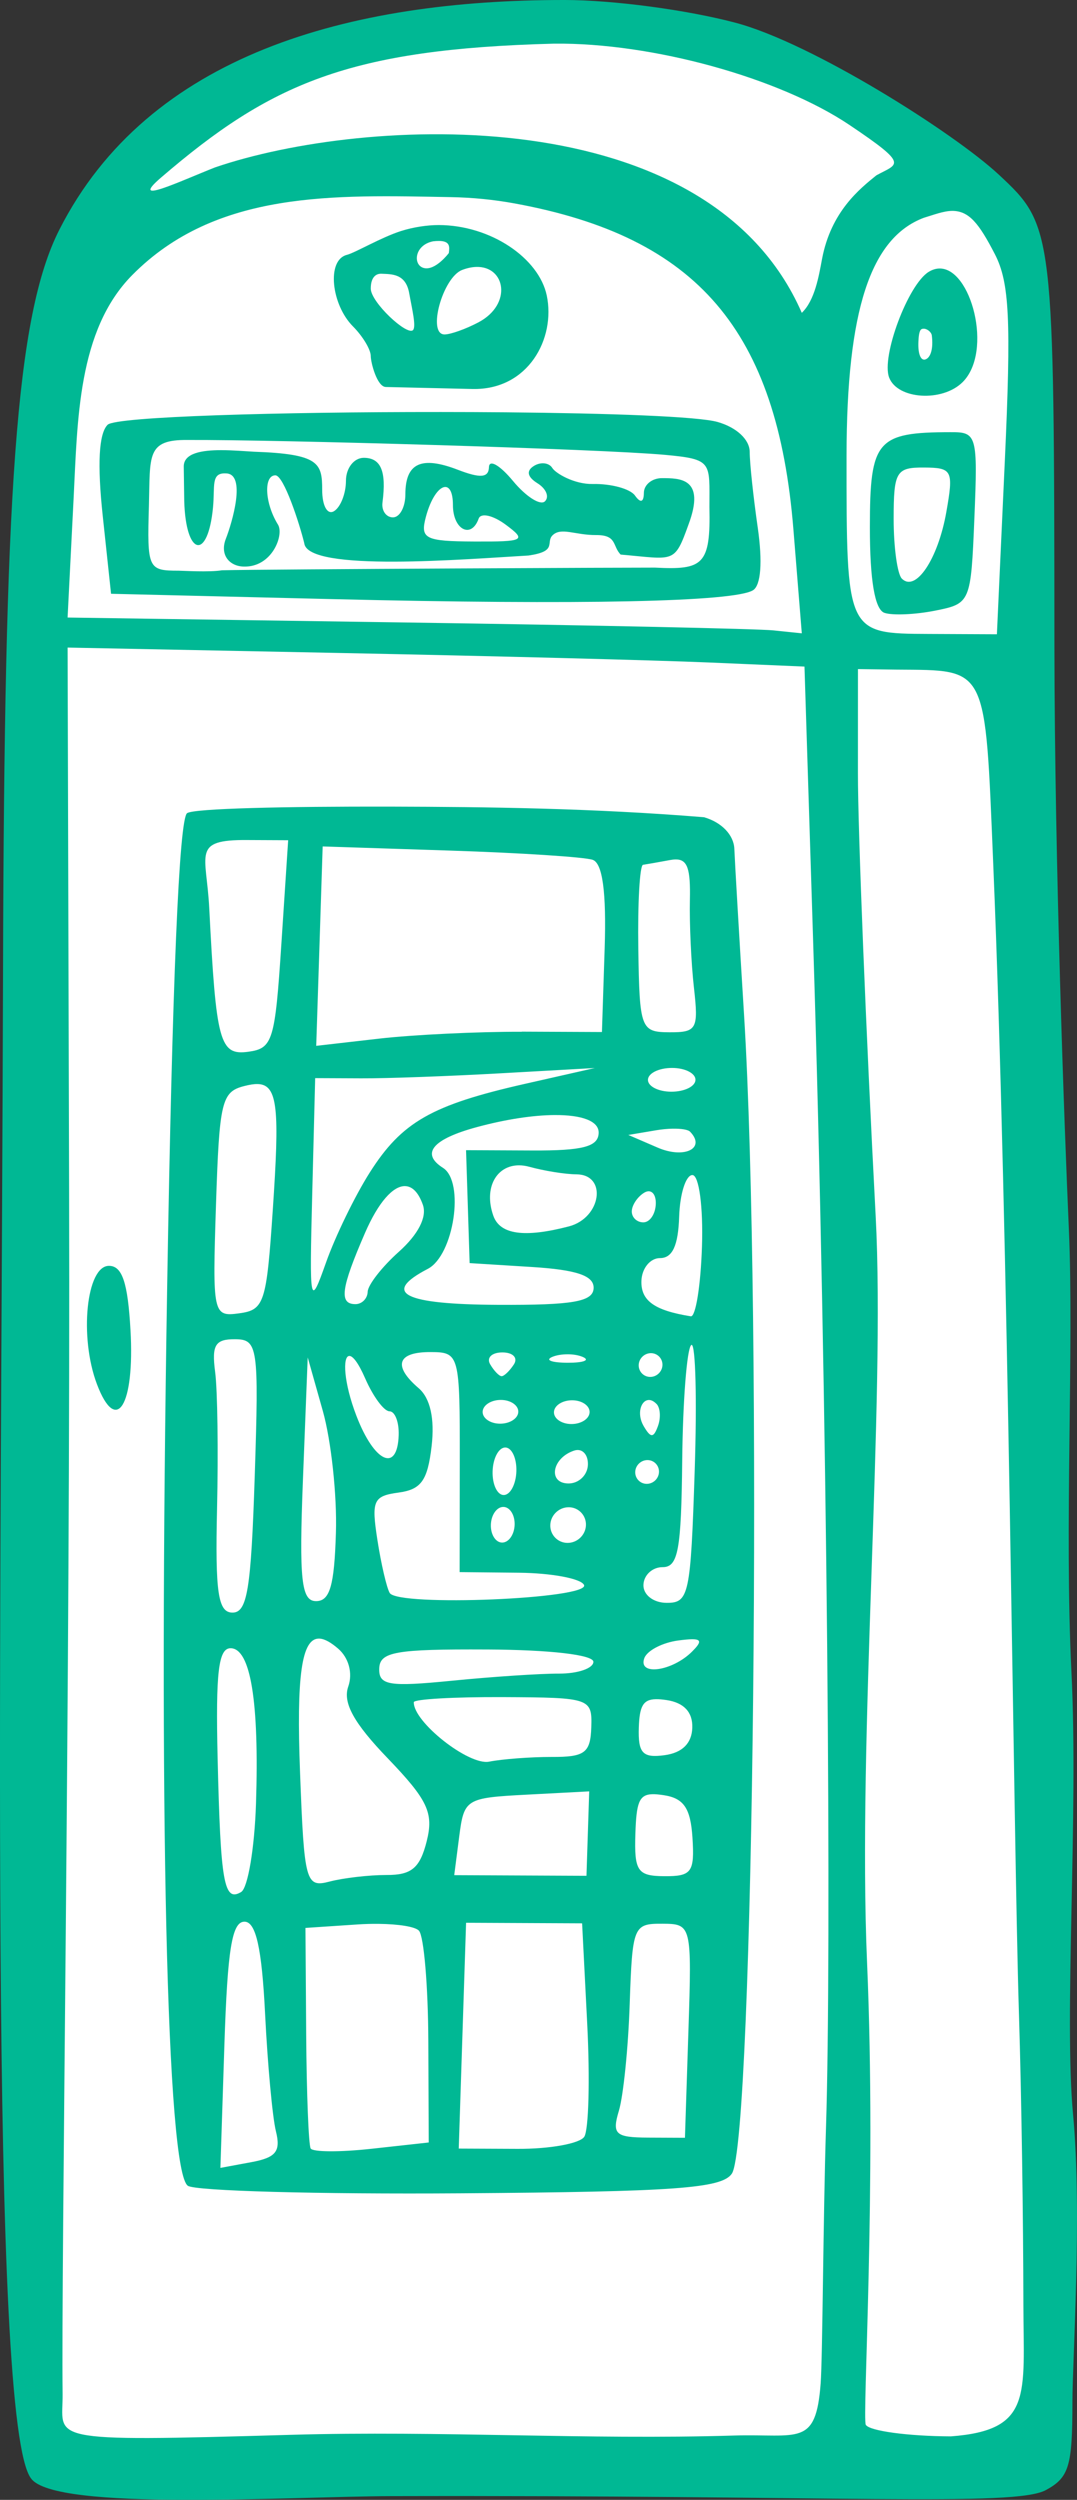 <?xml version="1.0" ?><svg height="301.374mm" viewBox="0 0 129.843 301.374" width="129.843mm" xmlns="http://www.w3.org/2000/svg">
    <rect x="0" y="0" width="129.843" height="301.374" fill="#333333" stroke="none"/>
    <path d="m -1002.257,1722.771 c -12.957,0.075 -27.818,2.911 -34.477,5.144 -8.197,2.749 -18.277,10.859 -25.303,20.939 0,0 -4.837,46.46 -4.124,52.142 0.713,5.681 1.731,215.301 1.731,215.301 l 118.929,1.466 c 0,0 -1.578,-211.636 -1.273,-215.76 0.305,-4.123 2.545,-51.316 -3.513,-57.731 -6.058,-6.415 -29.223,-19.376 -43.427,-21.072 -2.663,-0.318 -5.552,-0.447 -8.543,-0.43 z m 19.037,124.082 c 0.04,0.9 0.072,1.775 0.093,2.606 -0.021,-0.831 -0.053,-1.705 -0.093,-2.606 z m -0.041,8.553 c -0.055,0.482 -0.105,1.394 -0.152,2.682 -0.139,3.862 -0.243,11.099 -0.326,20.204 0.084,-9.105 0.187,-16.342 0.326,-20.204 0.046,-1.288 0.097,-2.2 0.152,-2.682 z m -0.479,23.033 c -0.11,12.09 -0.187,27.436 -0.265,42.562 0.078,-15.126 0.155,-30.472 0.265,-42.562 z m -1.926,102.499 c 0.496,-0.01 0.79,-0.01 0.85,0 -0.121,-0.02 -1.172,0 -2.92,0.054 0.874,-0.026 1.573,-0.045 2.07,-0.054 z" fill="#FFFFFF" paint-order="markers stroke fill" transform="translate(-25.689,154.462) translate(1095.839,-1875.257)"/>
    <path d="m -1002.118,1720.795 c -25.89,-0.013 -50.134,6.525 -60.877,27.693 -5.261,10.367 -6.642,31.669 -6.788,89.024 -0.202,79.173 -1.726,175.476 3.384,182.089 h 5e-4 c 2.943,3.983 31.283,2.152 43.368,2.119 53.974,-0.147 75.186,1.316 78.963,-0.725 2.814,-1.52 3.208,-2.88 3.21,-10.648 -0.008,-4.898 1.187,-22.809 0.077,-34.635 -1.109,-11.826 0.664,-36.02 -0.197,-53.362 -0.861,-17.341 0.319,-39.062 -0.312,-53.404 -0.538,-12.242 -1.707,-43.819 -1.74,-70.219 -0.031,-50.348 -0.072,-50.698 -6.701,-56.875 -5.395,-5.026 -22.497,-15.864 -31.755,-18.317 -5.787,-1.534 -14.658,-2.738 -20.633,-2.741 z m -1.237,5.262 c 11.847,-0.129 27.151,4.113 35.629,9.811 7.286,4.896 5.848,4.619 3.23,6.065 -1.992,1.617 -5.477,4.365 -6.552,10.099 -0.384,2.047 -0.864,4.972 -2.438,6.478 -11.302,-25.894 -52.691,-23.711 -70.736,-17.535 -4.288,1.692 -10.499,4.652 -6.51,1.225 13.201,-11.342 22.641,-15.501 47.376,-16.143 z m -12.437,18.503 c 2.59,0.047 5.17,0.298 7.71,0.765 22.022,4.043 31.646,15.306 33.586,39.308 l 1.011,12.513 -3.421,-0.354 c -1.881,-0.194 -21.797,-0.622 -44.258,-0.951 l -40.837,-0.598 0.72,-14.251 c 0.482,-9.527 0.485,-20.362 7.062,-27.024 10.142,-10.273 24.439,-9.659 38.426,-9.408 z m 60.446,1.657 c 2.02,0.01 3.206,1.474 5.14,5.226 1.758,3.41 1.974,7.927 1.194,24.991 l -0.952,20.828 -8.208,-0.04 c -9.964,-0.049 -9.924,-0.037 -9.918,-21.541 0.018,-17.439 2.876,-26.213 9.326,-28.633 1.138,-0.337 2.338,-0.818 3.418,-0.83 z m -61.929,1.709 c -1.341,0 -3.037,0.244 -4.534,0.723 -2.396,0.765 -5.527,2.621 -6.512,2.868 -2.486,0.618 -1.885,6.005 0.72,8.623 1.182,1.188 2.149,2.796 2.149,3.575 -3e-4,0.779 0.751,3.711 1.813,3.735 l 10.436,0.24 c 6.757,0.155 10.06,-6.109 8.969,-11.279 -0.945,-4.477 -6.72,-8.474 -13.04,-8.486 z m 0.03,1.917 c 1.397,0 1.301,0.735 1.203,1.464 0,0 -1.59,2.118 -2.974,1.807 -1.385,-0.311 -1.214,-2.772 1.077,-3.227 0.265,-0.031 0.495,-0.045 0.695,-0.043 z m 4.497,3.132 c 3.544,-0.117 4.385,4.504 0.287,6.676 -1.525,0.808 -3.37,1.466 -4.101,1.464 -2.11,-0.01 -0.221,-6.886 2.137,-7.779 0.61,-0.231 1.171,-0.344 1.677,-0.361 z m 55.797,0.191 c -0.401,0.018 -0.816,0.146 -1.237,0.405 -2.487,1.525 -5.737,10.209 -4.768,12.741 1.013,2.645 6.417,2.983 8.859,0.553 3.707,-3.688 1.026,-13.873 -2.855,-13.699 z m -67.197,0.63 c 1.234,0.059 2.911,-0.026 3.333,2.352 0.343,1.93 0.86,3.987 0.459,4.441 -0.713,0.723 -5.095,-3.363 -5.094,-5.003 3e-4,-1.291 0.562,-1.825 1.302,-1.79 z m 65.318,6.625 c 0.45,-0.02 0.969,0.412 1.019,0.813 0.203,1.655 -0.162,2.619 -0.703,2.867 -0.611,0.28 -0.983,-0.6 -0.912,-2.109 0.025,-0.526 0.068,-1.403 0.409,-1.533 0.06,-0.023 0.123,-0.035 0.187,-0.037 z m -58.357,10.045 c -18.964,-0.01 -38.982,0.536 -39.989,1.538 -1.06,1.055 -1.257,4.725 -0.589,10.98 l 1.003,9.395 26.755,0.645 c 29.923,0.721 48.353,0.332 50.637,-1.068 0.957,-0.586 1.17,-3.409 0.573,-7.559 -0.523,-3.643 -0.969,-7.75 -0.969,-9.127 -0.01,-1.486 -1.582,-2.95 -3.867,-3.602 -2.36,-0.673 -13.034,-1.052 -25.55,-1.166 -2.608,-0.024 -5.295,-0.035 -8.004,-0.037 z m 61.647,2.43 c -8.92,0.01 -9.735,0.966 -9.738,11.444 -0.002,6.436 0.596,9.948 1.76,10.34 v -5e-4 c 0.969,0.328 3.71,0.21 6.09,-0.263 4.282,-0.851 4.332,-0.968 4.751,-11.191 0.408,-9.947 0.301,-10.354 -2.863,-10.329 z m -91.968,0.941 c 10.639,-0.049 49.668,1.073 57.534,1.794 5.784,0.531 5.352,0.885 5.351,6.295 0.156,6.986 -0.761,7.599 -6.572,7.298 -0.955,-0.017 -46.247,0.184 -52.199,0.322 -1.514,0.255 -4.794,0.051 -5.221,0.049 -3.692,0 -3.802,-0.24 -3.581,-7.865 0.162,-6.042 -0.319,-7.954 4.688,-7.893 z m 4.043,1.226 c -2.352,0 -4.555,0.354 -4.532,1.992 l 0.059,4.161 c 0.185,6.62 2.844,7.21 3.467,0.771 0.248,-2.56 -0.285,-4.211 1.54,-4.121 2.538,0 0.745,5.996 0.015,7.867 -0.776,1.959 0.436,3.336 2.163,3.367 3.409,0.091 4.85,-3.79 4.13,-5.034 -1.637,-2.63 -1.75,-5.971 -0.328,-5.967 1.019,0 2.926,5.875 3.481,8.18 0.385,3.523 19.515,1.919 27.036,1.488 3.536,-0.508 2.048,-1.559 2.886,-2.424 1.039,-1.034 2.703,-0.028 5.264,-0.042 2.561,-0.015 1.946,1.331 2.963,2.353 6.471,0.555 6.458,1.167 8.179,-3.627 2.097,-5.621 -1.048,-5.583 -3.212,-5.589 -1.182,0 -2.171,0.795 -2.171,1.78 -0.015,1.147 -0.403,1.259 -1.075,0.315 -0.579,-0.812 -2.868,-1.435 -5.088,-1.389 -2.219,0.048 -4.475,-1.284 -4.873,-1.927 -0.396,-0.644 -1.389,-0.76 -2.208,-0.259 -0.963,0.59 -0.816,1.329 0.415,2.097 1.047,0.652 1.453,1.632 0.904,2.177 -0.548,0.546 -2.281,-0.556 -3.85,-2.448 -1.569,-1.894 -2.86,-2.651 -2.901,-1.685 -0.036,1.296 -1.021,1.382 -3.75,0.331 -4.418,-1.701 -6.327,-0.806 -6.328,2.965 -4e-4,1.53 -0.674,2.776 -1.497,2.773 -0.822,0 -1.392,-0.813 -1.262,-1.797 0.49,-3.768 -0.182,-5.378 -2.255,-5.384 -1.182,0 -2.15,1.241 -2.15,2.771 -4e-4,1.53 -0.645,3.176 -1.434,3.66 -0.804,0.493 -1.432,-0.638 -1.431,-2.574 9e-4,-3.226 -0.369,-4.317 -8.211,-4.591 -1.07,-0.058 -2.535,-0.187 -3.946,-0.188 z m 84.702,2.096 c 3.428,0.019 3.59,0.34 2.698,5.386 -1.001,5.659 -3.694,9.682 -5.359,8.008 -0.544,-0.547 -0.988,-3.788 -0.988,-7.203 0.002,-5.697 0.302,-6.21 3.649,-6.191 z m -57.773,2.348 c 0.566,-0.062 0.991,0.622 0.99,2.177 -8e-4,2.961 2.209,4.124 3.104,1.633 0.263,-0.732 1.729,-0.402 3.259,0.732 2.556,1.895 2.247,2.06 -3.807,2.03 -5.897,-0.029 -6.508,-0.334 -5.831,-2.917 0.595,-2.268 1.557,-3.577 2.285,-3.656 z m -45.464,19.357 32.956,0.655 c 18.126,0.36 38.115,0.875 44.419,1.146 l 11.463,0.491 1.032,32.749 c 1.786,56.658 2.228,122.55 1.565,143.291 -0.349,10.897 -0.409,27.751 -0.648,30.945 -0.576,7.685 -2.657,6.047 -10.464,6.273 v 5e-4 c -17.665,0.541 -35.437,-0.606 -53.396,-0.086 -30.379,0.879 -27.459,0.649 -27.529,-4.949 -0.183,-14.824 0.945,-86.043 0.783,-145.318 z m 95.285,2.594 4.657,0.064 c 11.039,0.1 10.65,-0.683 11.652,23.442 1.889,45.452 2.403,115.754 3.098,138.539 h 5.2e-4 c 0.319,10.456 0.519,24.688 0.538,35.17 0.02,10.847 1.143,15.106 -8.747,15.843 -5.183,-0.025 -9.795,-0.651 -10.251,-1.389 -0.455,-0.739 1.308,-28.684 0.15,-55.733 -1.157,-27.049 2.22,-67.547 1.037,-90.013 -1.182,-22.466 -2.141,-46.49 -2.139,-53.385 z m -56.313,16.58 c -12.646,-0.024 -23.758,0.214 -24.566,0.79 -0.961,0.685 -1.789,20.305 -2.4,56.927 -1.057,63.286 -0.056,106.816 2.494,108.552 h 5e-4 c 0.915,0.624 15.718,1.029 32.894,0.906 25.895,-0.188 31.478,-0.593 32.686,-2.369 2.657,-3.908 3.707,-103.543 1.472,-139.708 -0.585,-9.46 -1.11,-18.462 -1.17,-20.003 -0.064,-1.675 -1.535,-3.21 -3.657,-3.816 -13.506,-1.099 -26.035,-1.241 -37.754,-1.279 z m -17.348,4.028 4.967,0.025 -0.821,12.534 c -0.763,11.661 -1.041,12.564 -3.978,12.966 -3.46,0.473 -3.89,-1.104 -4.715,-17.308 -0.335,-6.591 -2.155,-8.251 4.547,-8.218 z m 9.127,0.773 15.39,0.501 c 8.464,0.276 16.187,0.775 17.161,1.113 1.193,0.412 1.665,3.905 1.445,10.687 l -0.328,10.074 -9.671,-0.047 v 0.013 c -5.319,-0.014 -13.07,0.355 -17.223,0.832 l -7.551,0.867 0.39,-12.02 z m 42.553,1.567 v 5e-4 c 1.446,-0.013 1.799,1.171 1.719,4.854 -0.064,2.885 0.156,7.665 0.489,10.623 h 5.2e-4 c 0.561,4.986 0.346,5.378 -2.976,5.359 -3.434,-0.019 -3.588,-0.431 -3.732,-10.052 -0.084,-5.519 0.173,-10.082 0.568,-10.137 0.396,-0.057 1.855,-0.314 3.243,-0.571 0.253,-0.047 0.482,-0.073 0.688,-0.075 z m -0.427,25.136 c 1.576,0 2.845,0.659 2.819,1.447 -0.026,0.788 -1.336,1.423 -2.912,1.418 -1.576,0 -2.844,-0.658 -2.818,-1.446 0.026,-0.788 1.336,-1.423 2.911,-1.419 z m -9.313,0.01 -8.43,1.909 c -11.25,2.548 -14.844,4.602 -18.706,10.689 v 0 c -1.785,2.813 -4.156,7.689 -5.269,10.837 -1.951,5.51 -2.01,5.204 -1.667,-8.247 l 0.355,-13.97 5.515,0.027 c 3.033,0.018 10.619,-0.258 16.858,-0.609 z m -40.641,1.933 c 2.465,0.067 2.622,3.167 1.816,15.142 -0.758,11.264 -1.024,12.085 -4.05,12.498 -3.165,0.432 -3.229,0.125 -2.799,-13.101 0.405,-12.473 0.675,-13.604 3.417,-14.301 0.623,-0.159 1.159,-0.25 1.615,-0.238 z m 35.788,3.737 c 3.275,-0.022 5.362,0.714 5.314,2.163 -0.054,1.652 -1.91,2.14 -8.029,2.11 l -7.959,-0.039 0.216,6.807 0.215,6.808 7.509,0.469 c 5.401,0.338 7.489,1.052 7.44,2.544 -0.053,1.638 -2.48,2.063 -11.529,2.018 -11.418,-0.056 -14.068,-1.416 -8.457,-4.34 3.139,-1.636 4.469,-10.492 1.828,-12.171 -2.717,-1.727 -1.266,-3.47 4.1,-4.92 3.539,-0.957 6.804,-1.433 9.351,-1.45 z m 14.256,1.644 c 1.025,-0.016 1.836,0.111 2.083,0.367 v 5e-4 c 1.936,2.011 -0.704,3.3 -3.917,1.913 l -3.533,-1.525 3.366,-0.567 c 0.694,-0.117 1.386,-0.179 2.001,-0.19 z m -18.535,4.417 c 0.39,0 0.804,0.059 1.238,0.178 1.748,0.481 4.306,0.903 5.686,0.907 3.744,0.047 2.979,5.26 -0.92,6.277 -5.371,1.401 -8.315,0.984 -9.113,-1.291 -1.177,-3.357 0.378,-6.082 3.109,-6.071 z m 20.894,1.173 c 0.796,0 1.309,3.827 1.154,8.603 -0.153,4.728 -0.76,8.521 -1.348,8.426 -4.387,-0.704 -6.029,-1.881 -5.952,-4.267 0.049,-1.518 1.057,-2.753 2.239,-2.75 1.501,0 2.198,-1.502 2.311,-5.004 0.089,-2.758 0.807,-5.01 1.595,-5.008 z m -34.641,1.333 c 0.869,0.018 1.62,0.756 2.149,2.264 0.513,1.462 -0.564,3.561 -2.896,5.649 -2.042,1.827 -3.733,3.998 -3.76,4.823 -0.027,0.826 -0.694,1.496 -1.482,1.494 -1.991,-0.01 -1.738,-1.901 1.15,-8.563 1.617,-3.73 3.392,-5.698 4.84,-5.668 z m 29.401,0.623 c 0.513,0.025 0.857,0.599 0.827,1.52 -0.04,1.229 -0.717,2.229 -1.505,2.227 -0.788,0 -1.414,-0.614 -1.389,-1.355 0.024,-0.742 0.701,-1.743 1.505,-2.227 0.201,-0.121 0.391,-0.173 0.562,-0.165 z m -65.092,8.989 c -2.735,-0.017 -3.61,8.589 -1.453,14.278 2.338,6.165 4.557,2.574 4.041,-6.538 -0.324,-5.719 -0.997,-7.736 -2.587,-7.74 z m 15.187,8.847 c 2.76,0.017 2.886,0.877 2.38,16.491 -0.444,13.691 -0.898,16.471 -2.684,16.466 -1.738,0 -2.091,-2.411 -1.86,-12.548 0.159,-6.895 0.056,-14.311 -0.231,-16.48 -0.425,-3.222 0.014,-3.945 2.395,-3.929 z m 55.046,0.68 c 0.483,-0.049 0.653,6.59 0.377,15.115 -0.488,15.044 -0.69,16.003 -3.385,15.985 -1.592,0 -2.835,-0.969 -2.796,-2.163 0.038,-1.182 1.075,-2.142 2.305,-2.139 1.882,0.01 2.257,-2.038 2.371,-12.926 0.074,-7.115 0.56,-13.346 1.079,-13.847 0.016,-0.016 0.033,-0.024 0.048,-0.026 z m -31.457,0.868 c 3.465,0.019 3.527,0.254 3.51,13.272 l -0.018,13.255 7.162,0.075 c 3.94,0.042 7.465,0.703 7.834,1.471 0.811,1.688 -22.445,2.647 -23.427,0.966 -0.367,-0.63 -1.035,-3.508 -1.482,-6.394 -0.737,-4.755 -0.496,-5.292 2.563,-5.708 2.724,-0.371 3.49,-1.452 3.974,-5.595 0.386,-3.322 -0.166,-5.79 -1.564,-6.989 -3.142,-2.696 -2.584,-4.373 1.448,-4.352 z m 8.65,0.043 c 1.274,0 1.899,0.654 1.387,1.44 -0.512,0.785 -1.179,1.427 -1.48,1.426 -0.301,0 -0.925,-0.65 -1.386,-1.44 -0.461,-0.79 0.204,-1.429 1.479,-1.426 z m 17.91,0.088 c 0.788,0 1.412,0.652 1.386,1.439 -0.026,0.788 -0.69,1.428 -1.478,1.426 -0.788,0 -1.412,-0.652 -1.386,-1.44 0.026,-0.788 0.691,-1.427 1.479,-1.425 z m -10.035,0.136 c 0.649,0 1.295,0.106 1.781,0.308 h 5.2e-4 c 0.972,0.402 0.155,0.719 -1.815,0.713 -1.969,-0.01 -2.766,-0.338 -1.767,-0.731 0.499,-0.195 1.152,-0.292 1.801,-0.288 z m -26.353,0.2 c 0.417,-0.037 1.087,0.767 1.939,2.719 0.948,2.172 2.264,3.953 2.925,3.955 0.662,0 1.161,1.296 1.11,2.872 -0.148,4.57 -2.929,3.308 -5.089,-2.308 -1.553,-4.038 -1.681,-7.168 -0.885,-7.237 z m -4.994,0.178 1.822,6.457 c 1.002,3.551 1.724,10.165 1.577,14.696 v 0 c -0.19,6.378 -0.731,8.233 -2.395,8.228 -1.777,0 -2.052,-2.555 -1.577,-14.696 z m 41.053,5.134 v 0 c 0.3,-0.029 0.644,0.108 0.996,0.474 l -10e-4,-0.01 c 0.464,0.478 0.542,1.682 0.177,2.676 -0.533,1.464 -0.87,1.461 -1.725,0 -0.849,-1.454 -0.345,-3.048 0.554,-3.136 z m -17.767,-0.01 c 1.182,0 2.129,0.655 2.103,1.443 -0.026,0.788 -1.013,1.425 -2.196,1.422 -1.182,0 -2.129,-0.655 -2.103,-1.443 0.026,-0.788 1.014,-1.426 2.196,-1.422 z m 8.596,0.043 c 1.182,0 2.129,0.655 2.103,1.443 -0.026,0.788 -1.014,1.426 -2.196,1.422 -1.182,0 -2.129,-0.655 -2.103,-1.443 0.026,-0.788 1.014,-1.426 2.196,-1.422 z m -8.066,5.692 c 0.788,0 1.391,1.296 1.34,2.872 -0.051,1.576 -0.738,2.861 -1.526,2.859 -0.788,0 -1.39,-1.296 -1.339,-2.873 0.051,-1.576 0.738,-2.86 1.526,-2.858 z m 8.662,0.303 v 5e-4 c 0.775,-0.042 1.338,0.684 1.302,1.776 -0.041,1.248 -1.094,2.261 -2.342,2.258 -2.53,-0.017 -1.99,-3.095 0.696,-3.967 0.118,-0.039 0.233,-0.059 0.344,-0.066 z m 8.486,1.214 c 0.788,0 1.412,0.652 1.386,1.44 -0.026,0.788 -0.691,1.428 -1.479,1.426 -0.788,0 -1.412,-0.652 -1.386,-1.44 0.026,-0.788 0.692,-1.428 1.48,-1.426 z m -17.38,5.648 c 0.788,0 1.402,0.974 1.363,2.156 -0.038,1.182 -0.714,2.144 -1.503,2.142 -0.788,0 -1.401,-0.974 -1.363,-2.156 0.038,-1.182 0.714,-2.144 1.502,-2.142 z m 7.881,0.038 c 1.182,0 2.118,0.978 2.079,2.16 -0.038,1.182 -1.037,2.142 -2.219,2.139 -1.182,0 -2.118,-0.977 -2.079,-2.159 0.038,-1.182 1.037,-2.142 2.219,-2.139 z m 14.852,15.914 h 5.2e-4 c 1.203,-0.014 1.109,0.41 0.003,1.505 -2.397,2.373 -6.521,2.934 -5.741,0.781 0.333,-0.92 2.175,-1.881 4.091,-2.136 0.7,-0.093 1.245,-0.146 1.646,-0.15 z m -44.892,-0.077 c 0.614,0.033 1.354,0.446 2.232,1.2 1.295,1.112 1.795,2.973 1.23,4.586 -0.681,1.943 0.672,4.4 4.766,8.65 4.812,5.015 5.557,6.568 4.691,9.999 -0.812,3.218 -1.821,4.082 -4.852,4.063 -2.105,0 -5.191,0.357 -6.858,0.793 -2.88,0.752 -3.057,0.097 -3.559,-13.175 -0.435,-11.489 0.155,-16.233 2.349,-16.116 z m -10.721,1.16 c 2.41,0.016 3.459,6.439 3.061,18.738 -0.174,5.371 -0.98,10.164 -1.789,10.65 -2.074,1.247 -2.484,-1.084 -2.837,-16.141 -0.243,-10.351 0.1,-13.251 1.566,-13.247 z m 30.891,0.151 c 7.641,0.038 12.876,0.647 12.848,1.496 -0.025,0.788 -1.886,1.419 -4.135,1.413 -2.249,-0.01 -8.065,0.375 -12.925,0.858 -7.612,0.756 -8.826,0.551 -8.76,-1.476 0.065,-2.008 1.967,-2.344 12.971,-2.29 z m 1.963,5.742 c 10.506,0.052 10.743,0.132 10.63,3.634 -0.1,3.082 -0.767,3.6 -4.773,3.579 -2.562,0 -5.956,0.256 -7.542,0.569 -2.459,0.488 -9.158,-4.801 -9.082,-7.169 0.012,-0.365 4.857,-0.642 10.767,-0.613 z m 18.416,0.251 c 0.361,-0.01 0.783,0.032 1.276,0.104 2.106,0.31 3.177,1.458 3.116,3.338 -0.061,1.881 -1.206,3.017 -3.332,3.308 -2.657,0.363 -3.216,-0.237 -3.116,-3.339 0.082,-2.518 0.492,-3.383 2.055,-3.411 z m -8.037,11.113 -0.165,5.09 -0.165,5.089 -7.972,-0.039 -7.971,-0.039 0.6,-4.654 c 0.586,-4.538 0.787,-4.664 8.136,-5.05 z m 7.598,0.342 c 0.373,-0.011 0.817,0.033 1.344,0.111 2.46,0.363 3.277,1.562 3.507,5.132 0.266,4.161 -0.095,4.66 -3.375,4.641 -3.256,-0.019 -3.654,-0.599 -3.507,-5.132 0.118,-3.645 0.415,-4.705 2.031,-4.751 z m -49.16,15.368 c 1.382,0 2.094,3.19 2.487,11.118 0.303,6.109 0.89,12.475 1.304,14.146 0.604,2.434 0.013,3.176 -2.969,3.728 l -3.723,0.69 0.482,-14.846 c 0.374,-11.517 0.916,-14.839 2.419,-14.835 z m 26.718,0.131 6.994,0.034 6.994,0.034 0.616,12.12 c 0.339,6.666 0.179,12.791 -0.356,13.611 h -10e-4 c -0.535,0.82 -4.159,1.478 -8.052,1.457 l -7.079,-0.034 0.442,-13.611 z m 23.641,0.115 c 3.542,0.02 3.58,0.113 3.164,12.912 l -0.419,12.895 -4.465,-0.022 c -3.931,-0.021 -4.35,-0.406 -3.497,-3.241 0.533,-1.77 1.13,-7.571 1.302,-12.89 0.322,-9.354 0.45,-9.673 3.915,-9.653 z m -34.177,0.016 c 2.424,0.029 4.404,0.34 4.852,0.823 0.597,0.645 1.106,6.653 1.132,13.353 l 0.048,12.181 -6.891,0.758 c -3.79,0.417 -7.092,0.401 -7.342,-0.036 -0.249,-0.437 -0.49,-6.598 -0.54,-13.692 l -0.088,-12.897 6.298,-0.42 c 0.866,-0.058 1.723,-0.079 2.531,-0.07 z" fill="#00B894" transform="translate(-25.689,154.462) translate(1095.839,-1875.257)"/>
</svg>